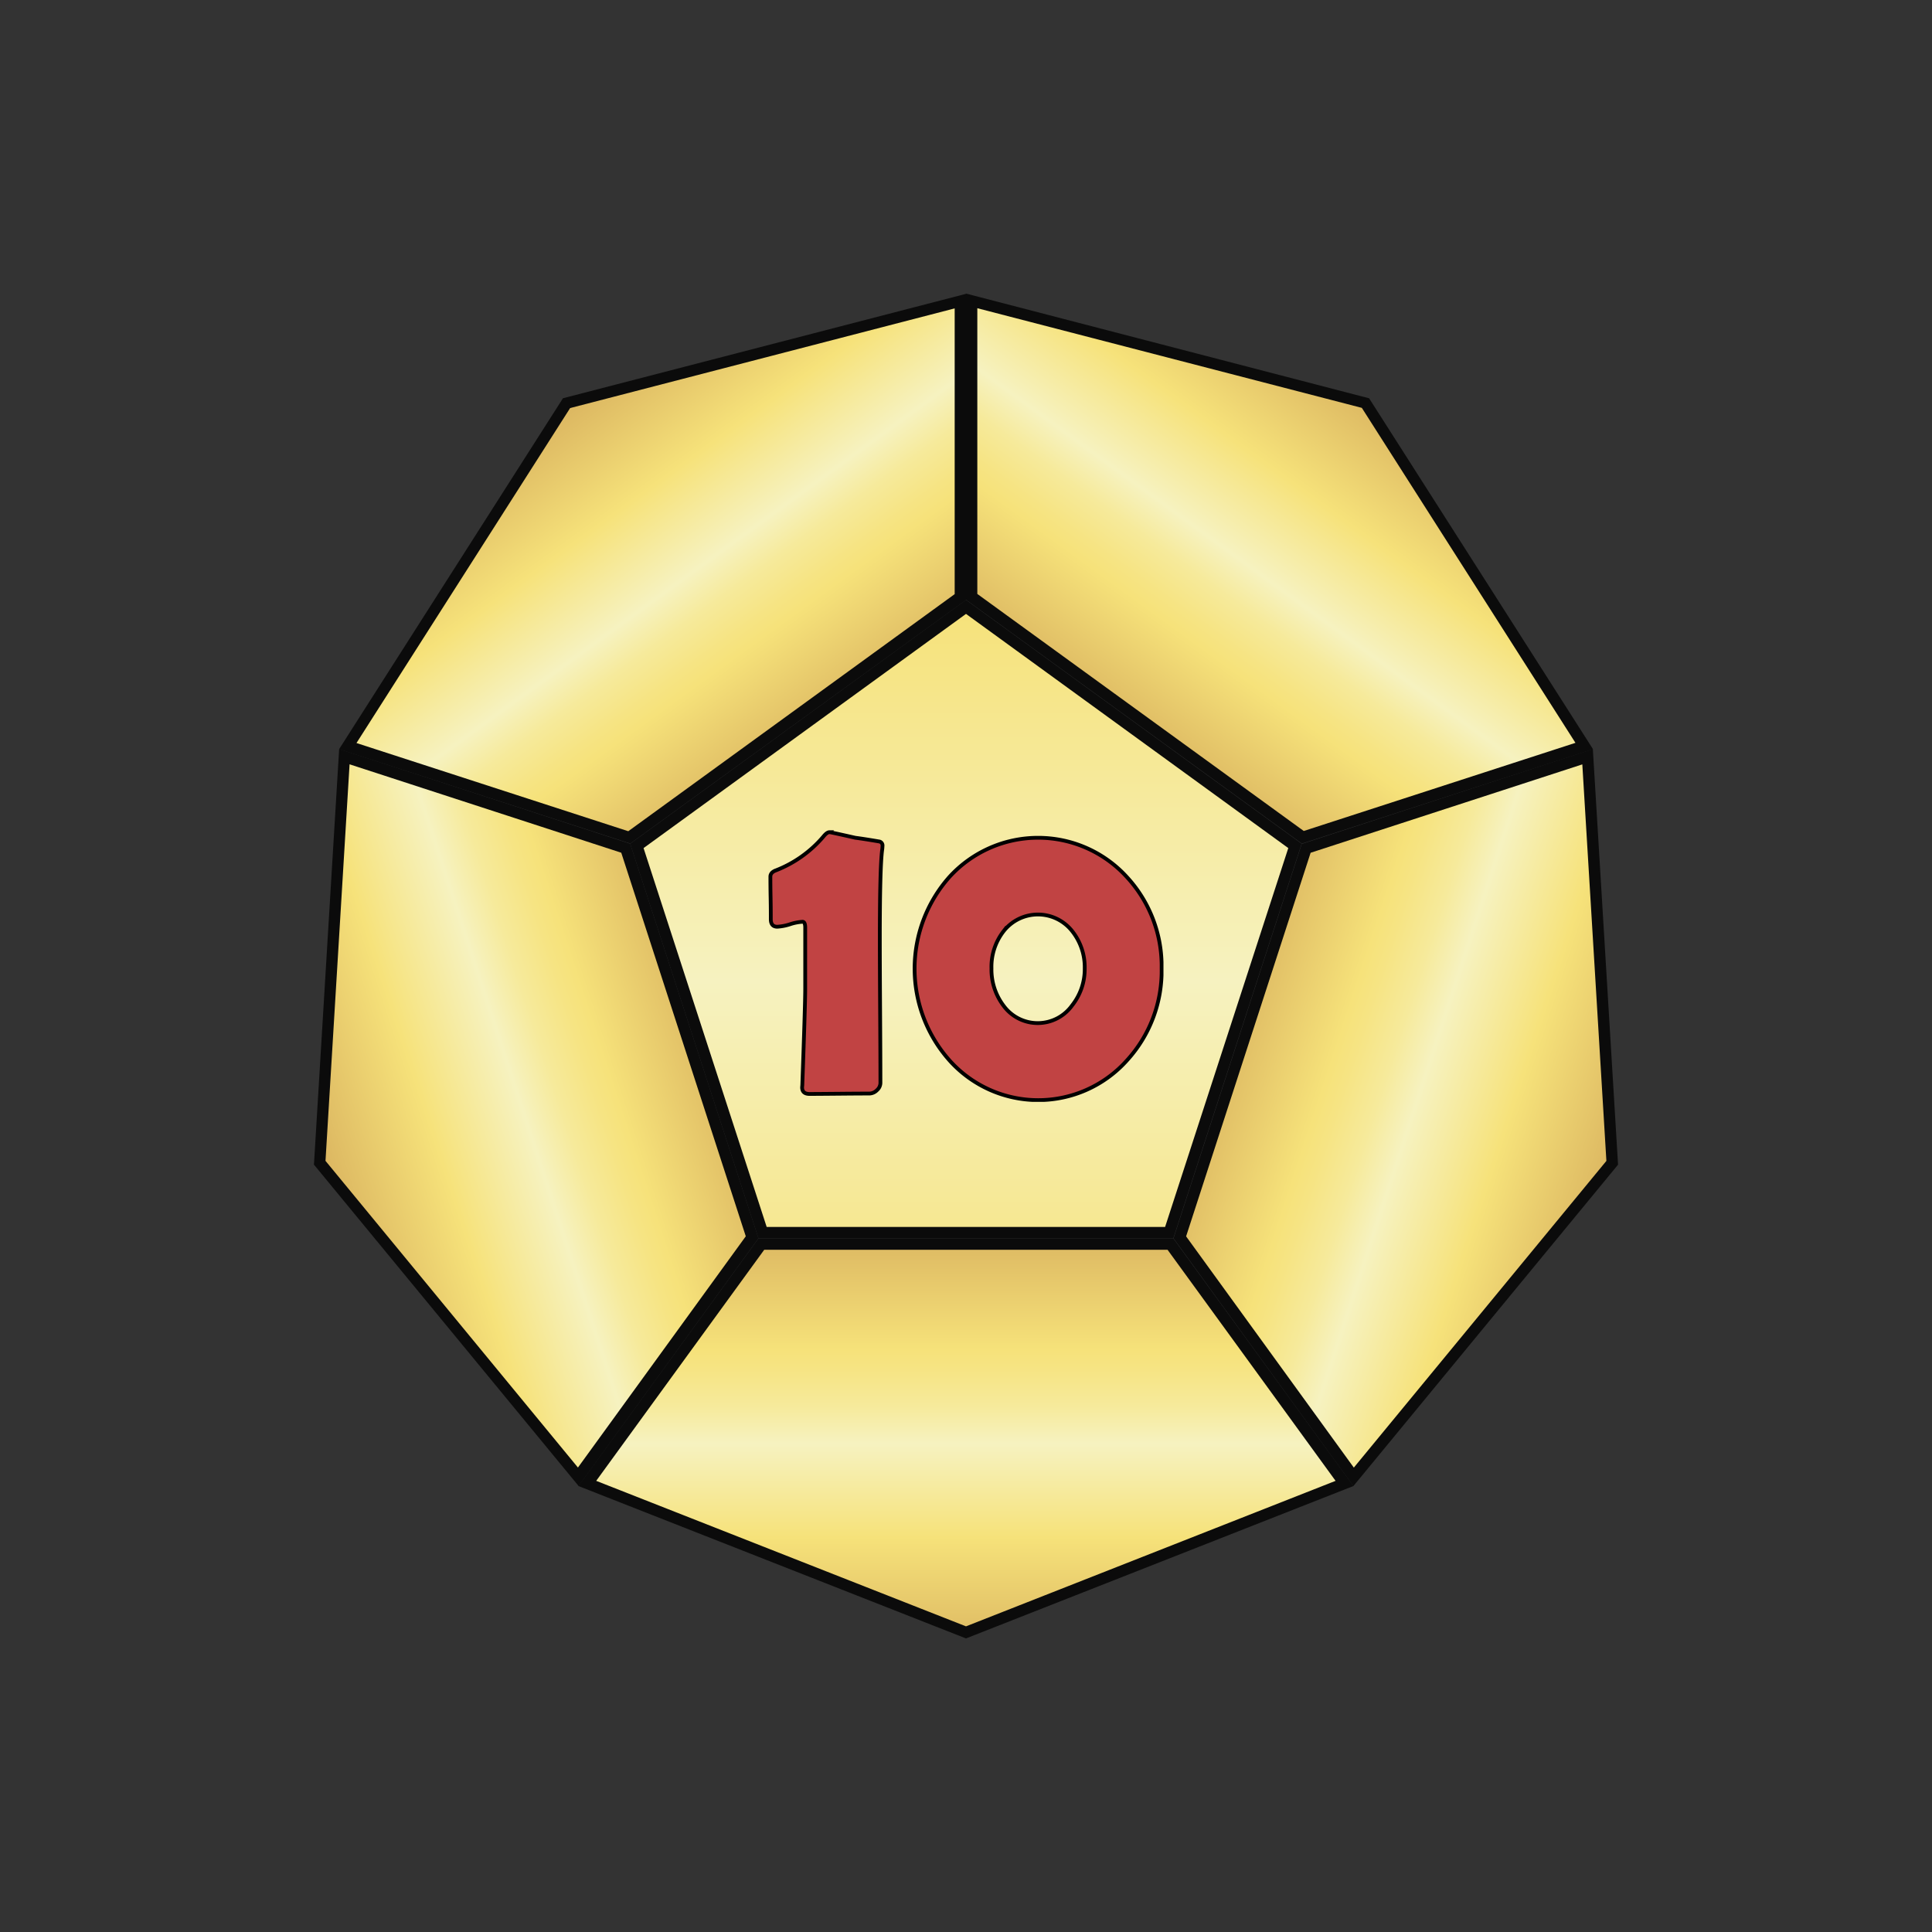 <svg id="Layer_1" data-name="Layer 1" xmlns="http://www.w3.org/2000/svg" xmlns:xlink="http://www.w3.org/1999/xlink" viewBox="0 0 512 512"><rect x="0" y="0" width="512" height="512" fill="#333333" stroke="none"/><defs><clipPath id="clip-path"><rect x="83.2" y="77.8" width="345.61" height="356.4" fill="none"/></clipPath><clipPath id="clip-path-2"><polygon points="202.09 326.66 168.79 224.17 255.97 160.83 343.14 224.17 309.85 326.66 202.09 326.66" fill="none"/></clipPath><linearGradient id="linear-gradient" x1="-2251.99" y1="-4872.35" x2="-2250.99" y2="-4872.35" gradientTransform="matrix(0, -398.95, -398.95, 0, -1943565.35, -897982.3)" gradientUnits="userSpaceOnUse"><stop offset="0" stop-color="#cb9b51"/><stop offset="0.25" stop-color="#f6e27a"/><stop offset="0.5" stop-color="#f6f2c0"/><stop offset="0.75" stop-color="#f6e27a"/><stop offset="1" stop-color="#cb9b51"/></linearGradient><clipPath id="clip-path-3"><polygon points="155.64 393.13 201.76 329.7 310.17 329.7 356.3 393.13 255.97 432.59 155.64 393.13" fill="none"/></clipPath><linearGradient id="linear-gradient-2" x1="-2217.29" y1="-4875.91" x2="-2216.29" y2="-4875.91" gradientTransform="translate(-1206679.13 549100.47) rotate(90) scale(247.53)" gradientUnits="userSpaceOnUse"><stop offset="0" stop-color="#cb9b51"/><stop offset="0.2" stop-color="#cb9b51"/><stop offset="0.4" stop-color="#f6e27a"/><stop offset="0.42" stop-color="#f6e483"/><stop offset="0.46" stop-color="#f6ea9b"/><stop offset="0.5" stop-color="#f6f2c0"/><stop offset="0.6" stop-color="#f6e27a"/><stop offset="0.8" stop-color="#cb9b51"/><stop offset="1" stop-color="#cb9b51"/></linearGradient><clipPath id="clip-path-4"><polygon points="84.73 308.14 91.26 200.53 165.83 224.79 199.33 327.9 153.26 391.36 84.73 308.14" fill="none"/></clipPath><linearGradient id="linear-gradient-3" x1="-2241.01" y1="-4889.82" x2="-2240.01" y2="-4889.82" gradientTransform="translate(-554455.06 -1210082.04) rotate(180) scale(247.53)" xlink:href="#linear-gradient-2"/><clipPath id="clip-path-5"><polygon points="312.67 327.91 346.17 224.8 420.74 200.54 427.27 308.15 358.74 391.38 312.67 327.91" fill="none"/></clipPath><linearGradient id="linear-gradient-4" x1="-2223.17" y1="-4884.03" x2="-2222.17" y2="-4884.03" gradientTransform="matrix(0, 247.53, 247.53, 0, 1209316.91, 550478.35)" xlink:href="#linear-gradient-2"/><clipPath id="clip-path-6"><polygon points="257.51 158.16 257.48 79.74 361.85 106.79 419.82 197.68 345.22 221.89 257.51 158.16" fill="none"/></clipPath><linearGradient id="linear-gradient-5" x1="-2250.52" y1="-4846.33" x2="-2249.52" y2="-4846.33" gradientTransform="translate(557283.55 1199770.24) scale(247.53)" xlink:href="#linear-gradient-2"/><clipPath id="clip-path-7"><polygon points="92.17 197.74 150.14 106.84 254.5 79.79 254.47 158.22 166.76 221.94 92.17 197.74" fill="none"/></clipPath><linearGradient id="linear-gradient-6" x1="-2261.55" y1="-4861.51" x2="-2260.55" y2="-4861.51" gradientTransform="matrix(0, -247.53, -247.53, 0, -1203198.19, -559521.53)" xlink:href="#linear-gradient-2"/><clipPath id="clip-path-8"><rect x="203.66" y="220" width="104.67" height="72" fill="none"/></clipPath></defs><title>10d12</title><g id="D12"><g id="D12-2" data-name="D12"><g clip-path="url(#clip-path)"><g clip-path="url(#clip-path-2)"><rect x="168.79" y="160.83" width="174.36" height="165.83" fill="url(#linear-gradient)"/></g><path d="M256,162.69l85.41,62.06L308.76,325.16H203.18L170.55,224.75Zm0-3.71L167,223.6l34,104.56H310.94l34-104.56Z" fill="#0b0b0b"/><g clip-path="url(#clip-path-3)"><rect x="155.64" y="329.7" width="200.66" height="102.89" fill="url(#linear-gradient-2)"/></g><path d="M158,392.44l44.53-61.24H309.41l44.53,61.24L256,431Zm43-64.24-47.72,65.61L256,434.2l102.68-40.39L310.94,328.2Z" fill="#0b0b0b"/><g clip-path="url(#clip-path-4)"><rect x="58.05" y="187.49" width="167.97" height="216.91" transform="translate(-84.5 58.37) rotate(-18)" fill="url(#linear-gradient-3)"/></g><path d="M86.26,307.64l6.38-105.09,72,23.43,33,101.65-44.48,61.28Zm-3.06,1,70.14,85.17L201,328.16,167,223.6,89.88,198.5Z" fill="#0b0b0b"/><g clip-path="url(#clip-path-5)"><rect x="261.51" y="211.98" width="216.91" height="167.96" transform="translate(-25.83 556.36) rotate(-72)" fill="url(#linear-gradient-4)"/></g><path d="M314.33,327.65l33-101.66,72-23.42,6.38,105.08-66.93,81.28Zm30.65-104L311,328.17l47.66,65.66,70.14-85.18-6.68-110.14Z" fill="#0b0b0b"/><g clip-path="url(#clip-path-6)"><rect x="233.44" y="43.37" width="210.42" height="214.88" transform="translate(17.59 336.14) rotate(-54)" fill="url(#linear-gradient-5)"/></g><path d="M259,157.4l0-75.72L360.9,108.09l56.61,88.77-72,23.36Zm-3-79.6,0,81.13L345,223.55l77.17-25-59.34-93Z" fill="#0b0b0b"/><g clip-path="url(#clip-path-7)"><rect x="65.89" y="45.66" width="214.88" height="210.42" transform="translate(-55.57 130.7) rotate(-36)" fill="url(#linear-gradient-6)"/></g><path d="M94.47,196.91l56.62-88.77L253,81.73l0,75.72L166.5,220.28Zm54.72-91.37-59.33,93,77.17,25L256,159l0-81.13ZM256,77.85h0Z" fill="#0b0b0b"/></g></g><g id="_10" data-name="10"><g clip-path="url(#clip-path-8)"><g clip-path="url(#clip-path-8)"><path d="M233.32,287a2.63,2.63,0,0,1-.93,1.92,2.89,2.89,0,0,1-2,.88q-2.64,0-7.91.05t-7.91.06c-1.35,0-2-.59-2-1.76l.05-.6q.76-21,.77-25.43V245.81c0-1-.24-1.53-.71-1.53a13.06,13.06,0,0,0-3.33.66,13.31,13.31,0,0,1-3.37.65c-1.14,0-1.71-.67-1.71-2s0-3.11-.05-5.6-.06-4.37-.06-5.65q0-1.11,1.38-1.65a31.52,31.52,0,0,0,12.68-9c.62-.77,1.16-1.15,1.59-1.15a5.81,5.81,0,0,1,.66.11q2.09.44,6.21,1.37,2.19.28,6.42,1a1.09,1.09,0,0,1,.77,1.21,8.8,8.8,0,0,1-.11,1.15q-.6,4.83-.6,23.67,0,6.31.08,19t.08,19" fill="#c14343"/><path d="M233.32,287a2.63,2.63,0,0,1-.93,1.92,2.89,2.89,0,0,1-2,.88q-2.64,0-7.91.05t-7.91.06c-1.35,0-2-.59-2-1.76l.05-.6q.76-21,.77-25.43V245.81c0-1-.24-1.53-.71-1.53a13.06,13.06,0,0,0-3.33.66,13.31,13.31,0,0,1-3.37.65c-1.14,0-1.71-.67-1.71-2s0-3.11-.05-5.6-.06-4.37-.06-5.65q0-1.11,1.38-1.65a31.52,31.52,0,0,0,12.68-9c.62-.77,1.16-1.15,1.59-1.15a5.81,5.81,0,0,1,.66.11q2.09.44,6.21,1.37,2.19.28,6.42,1a1.09,1.09,0,0,1,.77,1.21,8.8,8.8,0,0,1-.11,1.15q-.6,4.83-.6,23.67,0,6.31.08,19T233.32,287Z" fill="none" stroke="#000" stroke-miterlimit="10"/><path d="M307.84,256.63A35.09,35.09,0,0,1,298.67,281a31.53,31.53,0,0,1-47.06,0,36.6,36.6,0,0,1,0-48.6,31.79,31.79,0,0,1,47,0,34.76,34.76,0,0,1,9.23,24.27m-20.38,0a15.37,15.37,0,0,0-3.29-9.83,11.55,11.55,0,0,0-18.18-.05,15.35,15.35,0,0,0-3.24,9.88,15.87,15.87,0,0,0,3.24,9.94,11.2,11.2,0,0,0,18.12-.11,15.46,15.46,0,0,0,3.35-9.83" fill="#c14343"/><path d="M307.84,256.63A35.09,35.09,0,0,1,298.67,281a31.53,31.53,0,0,1-47.06,0,36.6,36.6,0,0,1,0-48.6,31.79,31.79,0,0,1,47,0A34.76,34.76,0,0,1,307.84,256.63Zm-20.38,0a15.37,15.37,0,0,0-3.29-9.83,11.55,11.55,0,0,0-18.18-.05,15.35,15.35,0,0,0-3.24,9.88,15.87,15.87,0,0,0,3.24,9.94,11.2,11.2,0,0,0,18.12-.11A15.46,15.46,0,0,0,287.46,256.63Z" fill="none" stroke="#000" stroke-miterlimit="10"/></g></g></g></g></svg>